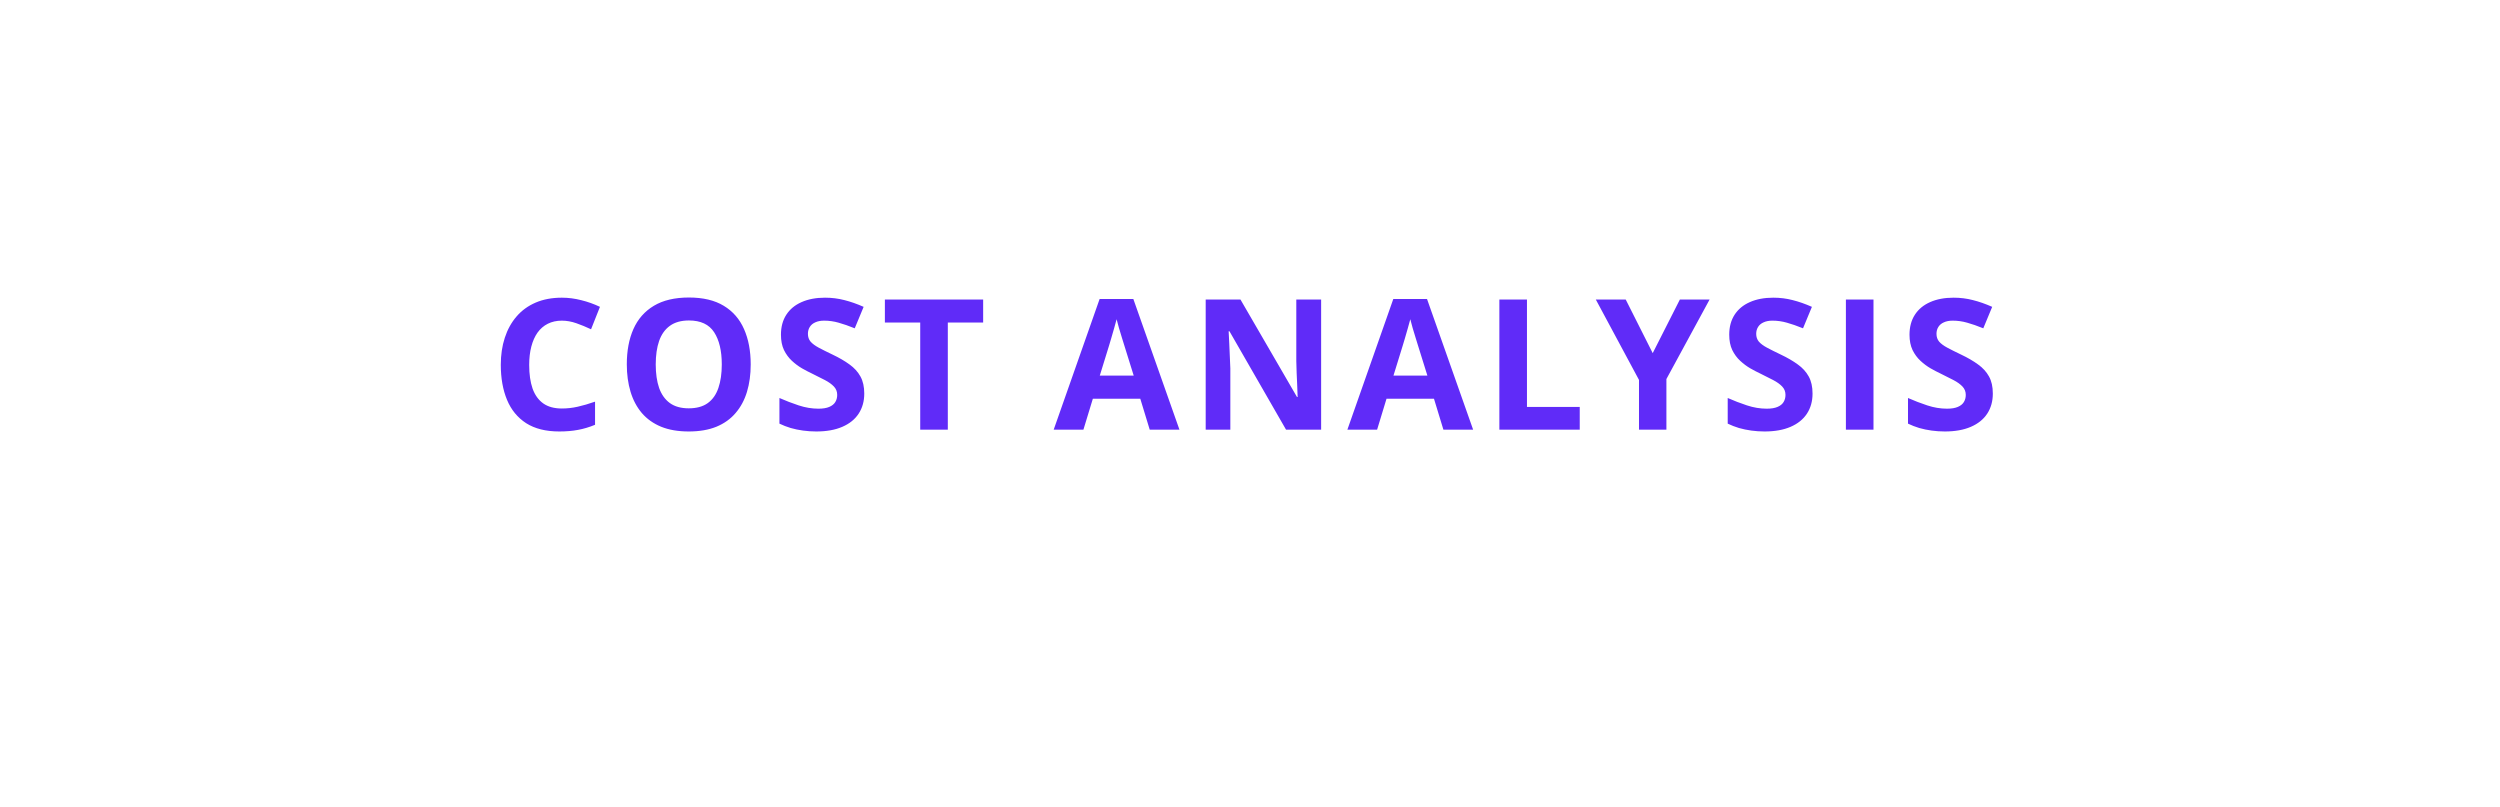 <svg width="192" height="62" viewBox="0 0 192 62" fill="none" xmlns="http://www.w3.org/2000/svg">
<g style="mix-blend-mode:darken">
<rect width="164" height="32" transform="translate(14 12)" fill="white"/>
<g filter="url(#filter0_ddd_109_73)">
<path fill-rule="evenodd" clip-rule="evenodd" d="M14 40L17.998 43.998H174.002L178 40V16L174 12L174.002 11.998H17.998L18 12L14 16V40Z" fill="white"/>
</g>
<path d="M43.15 24.626C42.745 24.626 42.385 24.706 42.07 24.865C41.76 25.02 41.498 25.246 41.284 25.542C41.075 25.838 40.915 26.196 40.806 26.615C40.696 27.035 40.642 27.506 40.642 28.03C40.642 28.737 40.728 29.34 40.901 29.842C41.079 30.338 41.352 30.719 41.722 30.983C42.091 31.243 42.567 31.373 43.15 31.373C43.556 31.373 43.962 31.328 44.367 31.236C44.777 31.145 45.222 31.015 45.7 30.847V32.624C45.258 32.806 44.823 32.936 44.395 33.014C43.966 33.096 43.485 33.137 42.952 33.137C41.922 33.137 41.075 32.925 40.409 32.501C39.748 32.073 39.258 31.476 38.94 30.71C38.62 29.94 38.461 29.042 38.461 28.017C38.461 27.26 38.563 26.567 38.769 25.939C38.974 25.31 39.274 24.765 39.671 24.305C40.067 23.844 40.557 23.489 41.141 23.238C41.724 22.988 42.394 22.862 43.15 22.862C43.647 22.862 44.144 22.926 44.641 23.054C45.142 23.177 45.62 23.348 46.076 23.566L45.393 25.289C45.019 25.111 44.643 24.956 44.265 24.824C43.886 24.692 43.515 24.626 43.15 24.626ZM57.654 27.989C57.654 28.759 57.559 29.461 57.367 30.095C57.176 30.724 56.884 31.266 56.492 31.722C56.105 32.177 55.613 32.528 55.016 32.774C54.419 33.016 53.712 33.137 52.897 33.137C52.081 33.137 51.374 33.016 50.777 32.774C50.18 32.528 49.686 32.177 49.294 31.722C48.907 31.266 48.617 30.721 48.426 30.088C48.234 29.454 48.139 28.75 48.139 27.976C48.139 26.941 48.307 26.041 48.645 25.275C48.986 24.505 49.51 23.908 50.217 23.484C50.923 23.061 51.821 22.849 52.91 22.849C53.995 22.849 54.886 23.061 55.583 23.484C56.285 23.908 56.804 24.505 57.142 25.275C57.483 26.046 57.654 26.95 57.654 27.989ZM50.36 27.989C50.36 28.686 50.447 29.288 50.62 29.794C50.798 30.295 51.074 30.683 51.447 30.956C51.821 31.225 52.304 31.359 52.897 31.359C53.498 31.359 53.986 31.225 54.359 30.956C54.733 30.683 55.004 30.295 55.173 29.794C55.346 29.288 55.433 28.686 55.433 27.989C55.433 26.941 55.237 26.116 54.845 25.515C54.453 24.913 53.808 24.612 52.91 24.612C52.313 24.612 51.825 24.749 51.447 25.023C51.074 25.291 50.798 25.679 50.62 26.185C50.447 26.686 50.36 27.287 50.36 27.989ZM66.375 30.225C66.375 30.817 66.231 31.332 65.944 31.77C65.657 32.207 65.238 32.544 64.686 32.781C64.14 33.018 63.474 33.137 62.69 33.137C62.344 33.137 62.005 33.114 61.672 33.068C61.344 33.023 61.027 32.957 60.722 32.87C60.421 32.779 60.134 32.667 59.86 32.535V30.566C60.334 30.776 60.827 30.965 61.337 31.134C61.847 31.302 62.353 31.387 62.855 31.387C63.201 31.387 63.479 31.341 63.688 31.25C63.903 31.159 64.058 31.034 64.153 30.874C64.249 30.715 64.297 30.532 64.297 30.327C64.297 30.076 64.213 29.862 64.044 29.685C63.875 29.507 63.643 29.34 63.347 29.186C63.055 29.031 62.725 28.864 62.355 28.686C62.123 28.577 61.87 28.445 61.597 28.29C61.323 28.131 61.063 27.937 60.817 27.709C60.571 27.481 60.368 27.205 60.209 26.882C60.054 26.554 59.977 26.162 59.977 25.706C59.977 25.109 60.113 24.599 60.387 24.175C60.66 23.751 61.05 23.427 61.556 23.204C62.066 22.976 62.668 22.862 63.36 22.862C63.88 22.862 64.374 22.924 64.844 23.047C65.318 23.165 65.812 23.338 66.327 23.566L65.644 25.214C65.183 25.027 64.771 24.884 64.406 24.783C64.042 24.678 63.67 24.626 63.292 24.626C63.028 24.626 62.802 24.669 62.615 24.756C62.428 24.838 62.287 24.956 62.191 25.111C62.096 25.262 62.048 25.437 62.048 25.638C62.048 25.875 62.116 26.075 62.253 26.239C62.394 26.399 62.604 26.554 62.882 26.704C63.164 26.855 63.515 27.03 63.935 27.23C64.445 27.472 64.88 27.725 65.24 27.989C65.605 28.249 65.885 28.557 66.081 28.912C66.277 29.263 66.375 29.701 66.375 30.225ZM72.792 33H70.673V24.77H67.959V23.006H75.506V24.77H72.792V33ZM88.299 33L87.574 30.621H83.931L83.206 33H80.923L84.45 22.965H87.041L90.582 33H88.299ZM87.068 28.844L86.344 26.52C86.298 26.365 86.237 26.166 86.159 25.925C86.086 25.679 86.011 25.43 85.934 25.18C85.861 24.924 85.801 24.703 85.756 24.517C85.71 24.703 85.647 24.936 85.564 25.214C85.487 25.487 85.412 25.747 85.339 25.993C85.266 26.239 85.213 26.415 85.182 26.52L84.464 28.844H87.068ZM101.463 33H98.769L94.422 25.439H94.36C94.379 25.754 94.394 26.071 94.408 26.39C94.422 26.709 94.436 27.028 94.449 27.347C94.463 27.661 94.477 27.978 94.49 28.297V33H92.597V23.006H95.269L99.61 30.491H99.658C99.649 30.181 99.638 29.874 99.624 29.568C99.61 29.263 99.597 28.958 99.583 28.652C99.574 28.347 99.565 28.042 99.556 27.736V23.006H101.463V33ZM110.854 33L110.129 30.621H106.485L105.761 33H103.478L107.005 22.965H109.596L113.137 33H110.854ZM109.623 28.844L108.898 26.52C108.853 26.365 108.791 26.166 108.714 25.925C108.641 25.679 108.566 25.43 108.488 25.18C108.415 24.924 108.356 24.703 108.311 24.517C108.265 24.703 108.201 24.936 108.119 25.214C108.042 25.487 107.966 25.747 107.894 25.993C107.821 26.239 107.768 26.415 107.736 26.52L107.019 28.844H109.623ZM115.151 33V23.006H117.271V31.25H121.324V33H115.151ZM126.928 27.121L129.013 23.006H131.296L127.98 29.11V33H125.875V29.179L122.56 23.006H124.856L126.928 27.121ZM139.203 30.225C139.203 30.817 139.06 31.332 138.772 31.77C138.485 32.207 138.066 32.544 137.515 32.781C136.968 33.018 136.302 33.137 135.519 33.137C135.172 33.137 134.833 33.114 134.5 33.068C134.172 33.023 133.855 32.957 133.55 32.87C133.249 32.779 132.962 32.667 132.688 32.535V30.566C133.162 30.776 133.655 30.965 134.165 31.134C134.675 31.302 135.181 31.387 135.683 31.387C136.029 31.387 136.307 31.341 136.517 31.25C136.731 31.159 136.886 31.034 136.981 30.874C137.077 30.715 137.125 30.532 137.125 30.327C137.125 30.076 137.041 29.862 136.872 29.685C136.703 29.507 136.471 29.34 136.175 29.186C135.883 29.031 135.553 28.864 135.184 28.686C134.951 28.577 134.698 28.445 134.425 28.29C134.151 28.131 133.892 27.937 133.646 27.709C133.399 27.481 133.197 27.205 133.037 26.882C132.882 26.554 132.805 26.162 132.805 25.706C132.805 25.109 132.941 24.599 133.215 24.175C133.488 23.751 133.878 23.427 134.384 23.204C134.894 22.976 135.496 22.862 136.188 22.862C136.708 22.862 137.202 22.924 137.672 23.047C138.146 23.165 138.64 23.338 139.155 23.566L138.472 25.214C138.011 25.027 137.599 24.884 137.234 24.783C136.87 24.678 136.498 24.626 136.12 24.626C135.856 24.626 135.63 24.669 135.443 24.756C135.257 24.838 135.115 24.956 135.02 25.111C134.924 25.262 134.876 25.437 134.876 25.638C134.876 25.875 134.944 26.075 135.081 26.239C135.222 26.399 135.432 26.554 135.71 26.704C135.993 26.855 136.343 27.03 136.763 27.23C137.273 27.472 137.708 27.725 138.068 27.989C138.433 28.249 138.713 28.557 138.909 28.912C139.105 29.263 139.203 29.701 139.203 30.225ZM141.765 33V23.006H143.884V33H141.765ZM153.049 30.225C153.049 30.817 152.905 31.332 152.618 31.77C152.331 32.207 151.912 32.544 151.36 32.781C150.813 33.018 150.148 33.137 149.364 33.137C149.018 33.137 148.678 33.114 148.346 33.068C148.018 33.023 147.701 32.957 147.396 32.87C147.095 32.779 146.808 32.667 146.534 32.535V30.566C147.008 30.776 147.5 30.965 148.011 31.134C148.521 31.302 149.027 31.387 149.528 31.387C149.875 31.387 150.153 31.341 150.362 31.25C150.576 31.159 150.731 31.034 150.827 30.874C150.923 30.715 150.971 30.532 150.971 30.327C150.971 30.076 150.886 29.862 150.718 29.685C150.549 29.507 150.317 29.34 150.021 29.186C149.729 29.031 149.398 28.864 149.029 28.686C148.797 28.577 148.544 28.445 148.271 28.29C147.997 28.131 147.737 27.937 147.491 27.709C147.245 27.481 147.042 27.205 146.883 26.882C146.728 26.554 146.65 26.162 146.65 25.706C146.65 25.109 146.787 24.599 147.061 24.175C147.334 23.751 147.724 23.427 148.229 23.204C148.74 22.976 149.341 22.862 150.034 22.862C150.554 22.862 151.048 22.924 151.518 23.047C151.992 23.165 152.486 23.338 153.001 23.566L152.317 25.214C151.857 25.027 151.445 24.884 151.08 24.783C150.715 24.678 150.344 24.626 149.966 24.626C149.701 24.626 149.476 24.669 149.289 24.756C149.102 24.838 148.961 24.956 148.865 25.111C148.77 25.262 148.722 25.437 148.722 25.638C148.722 25.875 148.79 26.075 148.927 26.239C149.068 26.399 149.278 26.554 149.556 26.704C149.838 26.855 150.189 27.03 150.608 27.23C151.119 27.472 151.554 27.725 151.914 27.989C152.279 28.249 152.559 28.557 152.755 28.912C152.951 29.263 153.049 29.701 153.049 30.225Z" fill="#602BF8"/>
</g>
<defs>
<filter id="filter0_ddd_109_73" x="0" y="0.998" width="192" height="61.002" filterUnits="userSpaceOnUse" color-interpolation-filters="sRGB">
<feFlood flood-opacity="0" result="BackgroundImageFix"/>
<feColorMatrix in="SourceAlpha" type="matrix" values="0 0 0 0 0 0 0 0 0 0 0 0 0 0 0 0 0 0 127 0" result="hardAlpha"/>
<feOffset dy="4"/>
<feGaussianBlur stdDeviation="2.5"/>
<feColorMatrix type="matrix" values="0 0 0 0 0.188 0 0 0 0 0.31 0 0 0 0 0.996 0 0 0 0.2 0"/>
<feBlend mode="normal" in2="BackgroundImageFix" result="effect1_dropShadow_109_73"/>
<feColorMatrix in="SourceAlpha" type="matrix" values="0 0 0 0 0 0 0 0 0 0 0 0 0 0 0 0 0 0 127 0" result="hardAlpha"/>
<feOffset dy="3"/>
<feGaussianBlur stdDeviation="7"/>
<feColorMatrix type="matrix" values="0 0 0 0 0.188 0 0 0 0 0.31 0 0 0 0 0.996 0 0 0 0.12 0"/>
<feBlend mode="normal" in2="effect1_dropShadow_109_73" result="effect2_dropShadow_109_73"/>
<feColorMatrix in="SourceAlpha" type="matrix" values="0 0 0 0 0 0 0 0 0 0 0 0 0 0 0 0 0 0 127 0" result="hardAlpha"/>
<feOffset dy="8"/>
<feGaussianBlur stdDeviation="5"/>
<feColorMatrix type="matrix" values="0 0 0 0 0.188 0 0 0 0 0.31 0 0 0 0 0.996 0 0 0 0.14 0"/>
<feBlend mode="normal" in2="effect2_dropShadow_109_73" result="effect3_dropShadow_109_73"/>
<feBlend mode="normal" in="SourceGraphic" in2="effect3_dropShadow_109_73" result="shape"/>
</filter>
</defs>
</svg>
